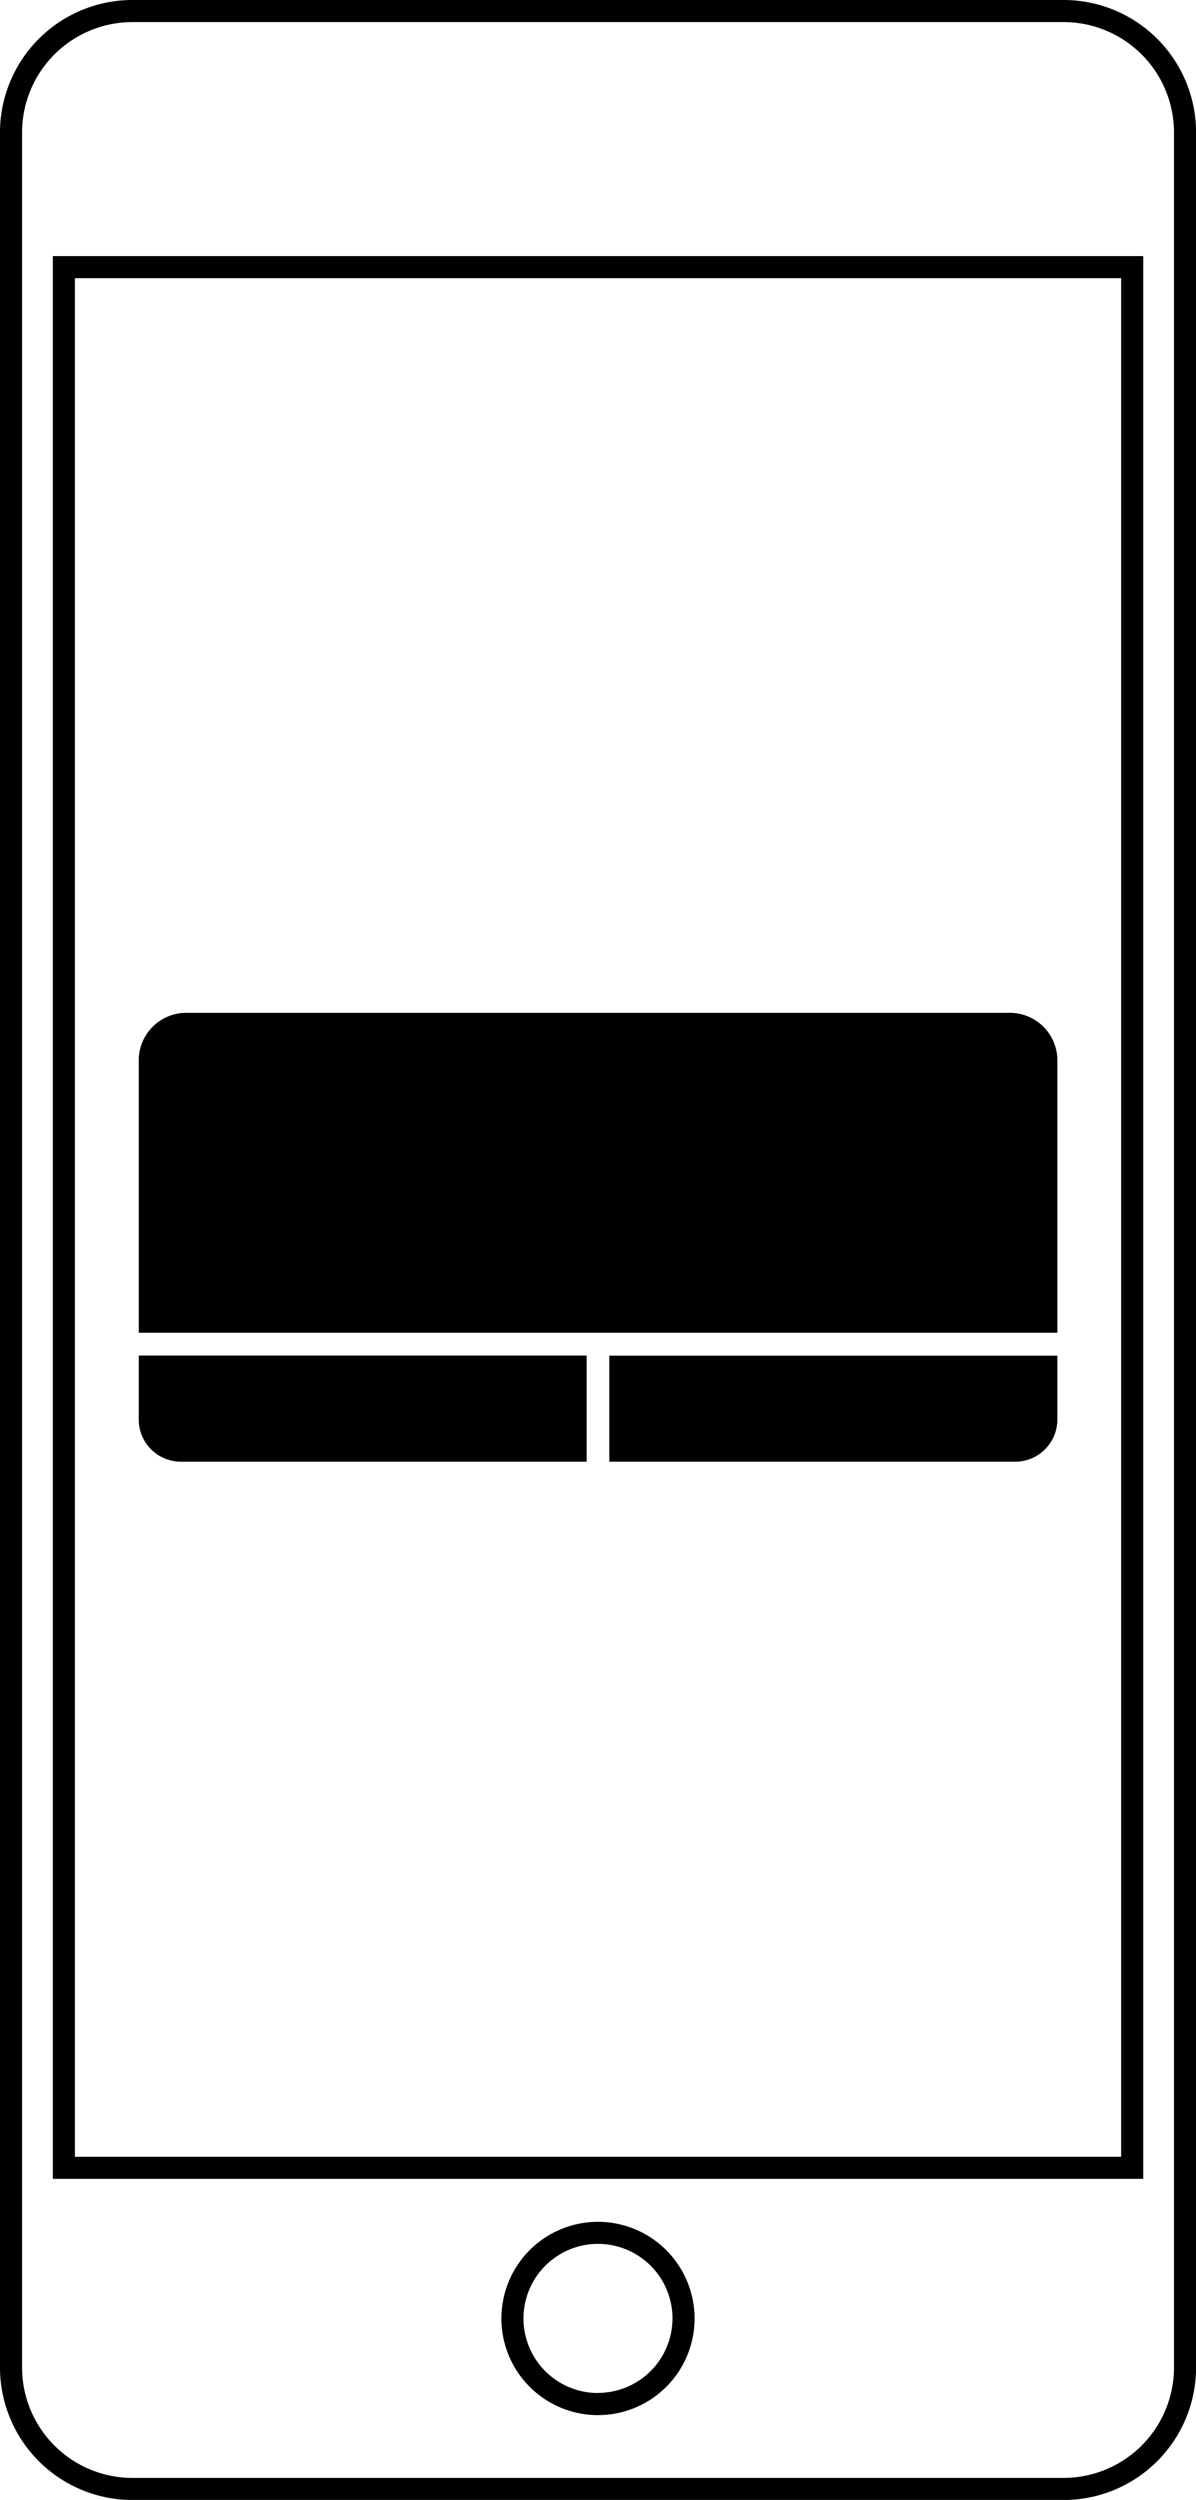 <svg xmlns="http://www.w3.org/2000/svg" viewBox="0 0 487.51 1018.28"><title>Asset 16</title><g id="Layer_2" data-name="Layer 2"><g id="Layer_1-2" data-name="Layer 1"><path d="M21.54,887.5H466V104.31H21.54Zm9-774.19H457V878.5H30.54Z"/><path d="M433.54,0H54A54,54,0,0,0,0,54V964.31a54,54,0,0,0,54,54H433.54a54,54,0,0,0,54-54V54A54,54,0,0,0,433.54,0Zm45,964.31a45,45,0,0,1-45,45H54a45,45,0,0,1-45-45V54A45,45,0,0,1,54,9H433.54a45,45,0,0,1,45,45Z"/><path d="M243.75,905a39.37,39.37,0,1,0,39.37,39.37A39.41,39.41,0,0,0,243.75,905Zm0,69.73a30.37,30.37,0,1,1,30.37-30.36A30.4,30.4,0,0,1,243.75,974.69Z"/><path d="M411.58,412.55H75.92a19.37,19.37,0,0,0-19.37,19.37V542.85H431V431.92A19.37,19.37,0,0,0,411.58,412.55Z"/><path d="M56.55,578.19a17.2,17.2,0,0,0,17.2,17.2H239.14V552.15H56.55Z"/><path d="M248.36,595.39h165.4A17.2,17.2,0,0,0,431,578.19v-26H248.36Z"/></g></g></svg>